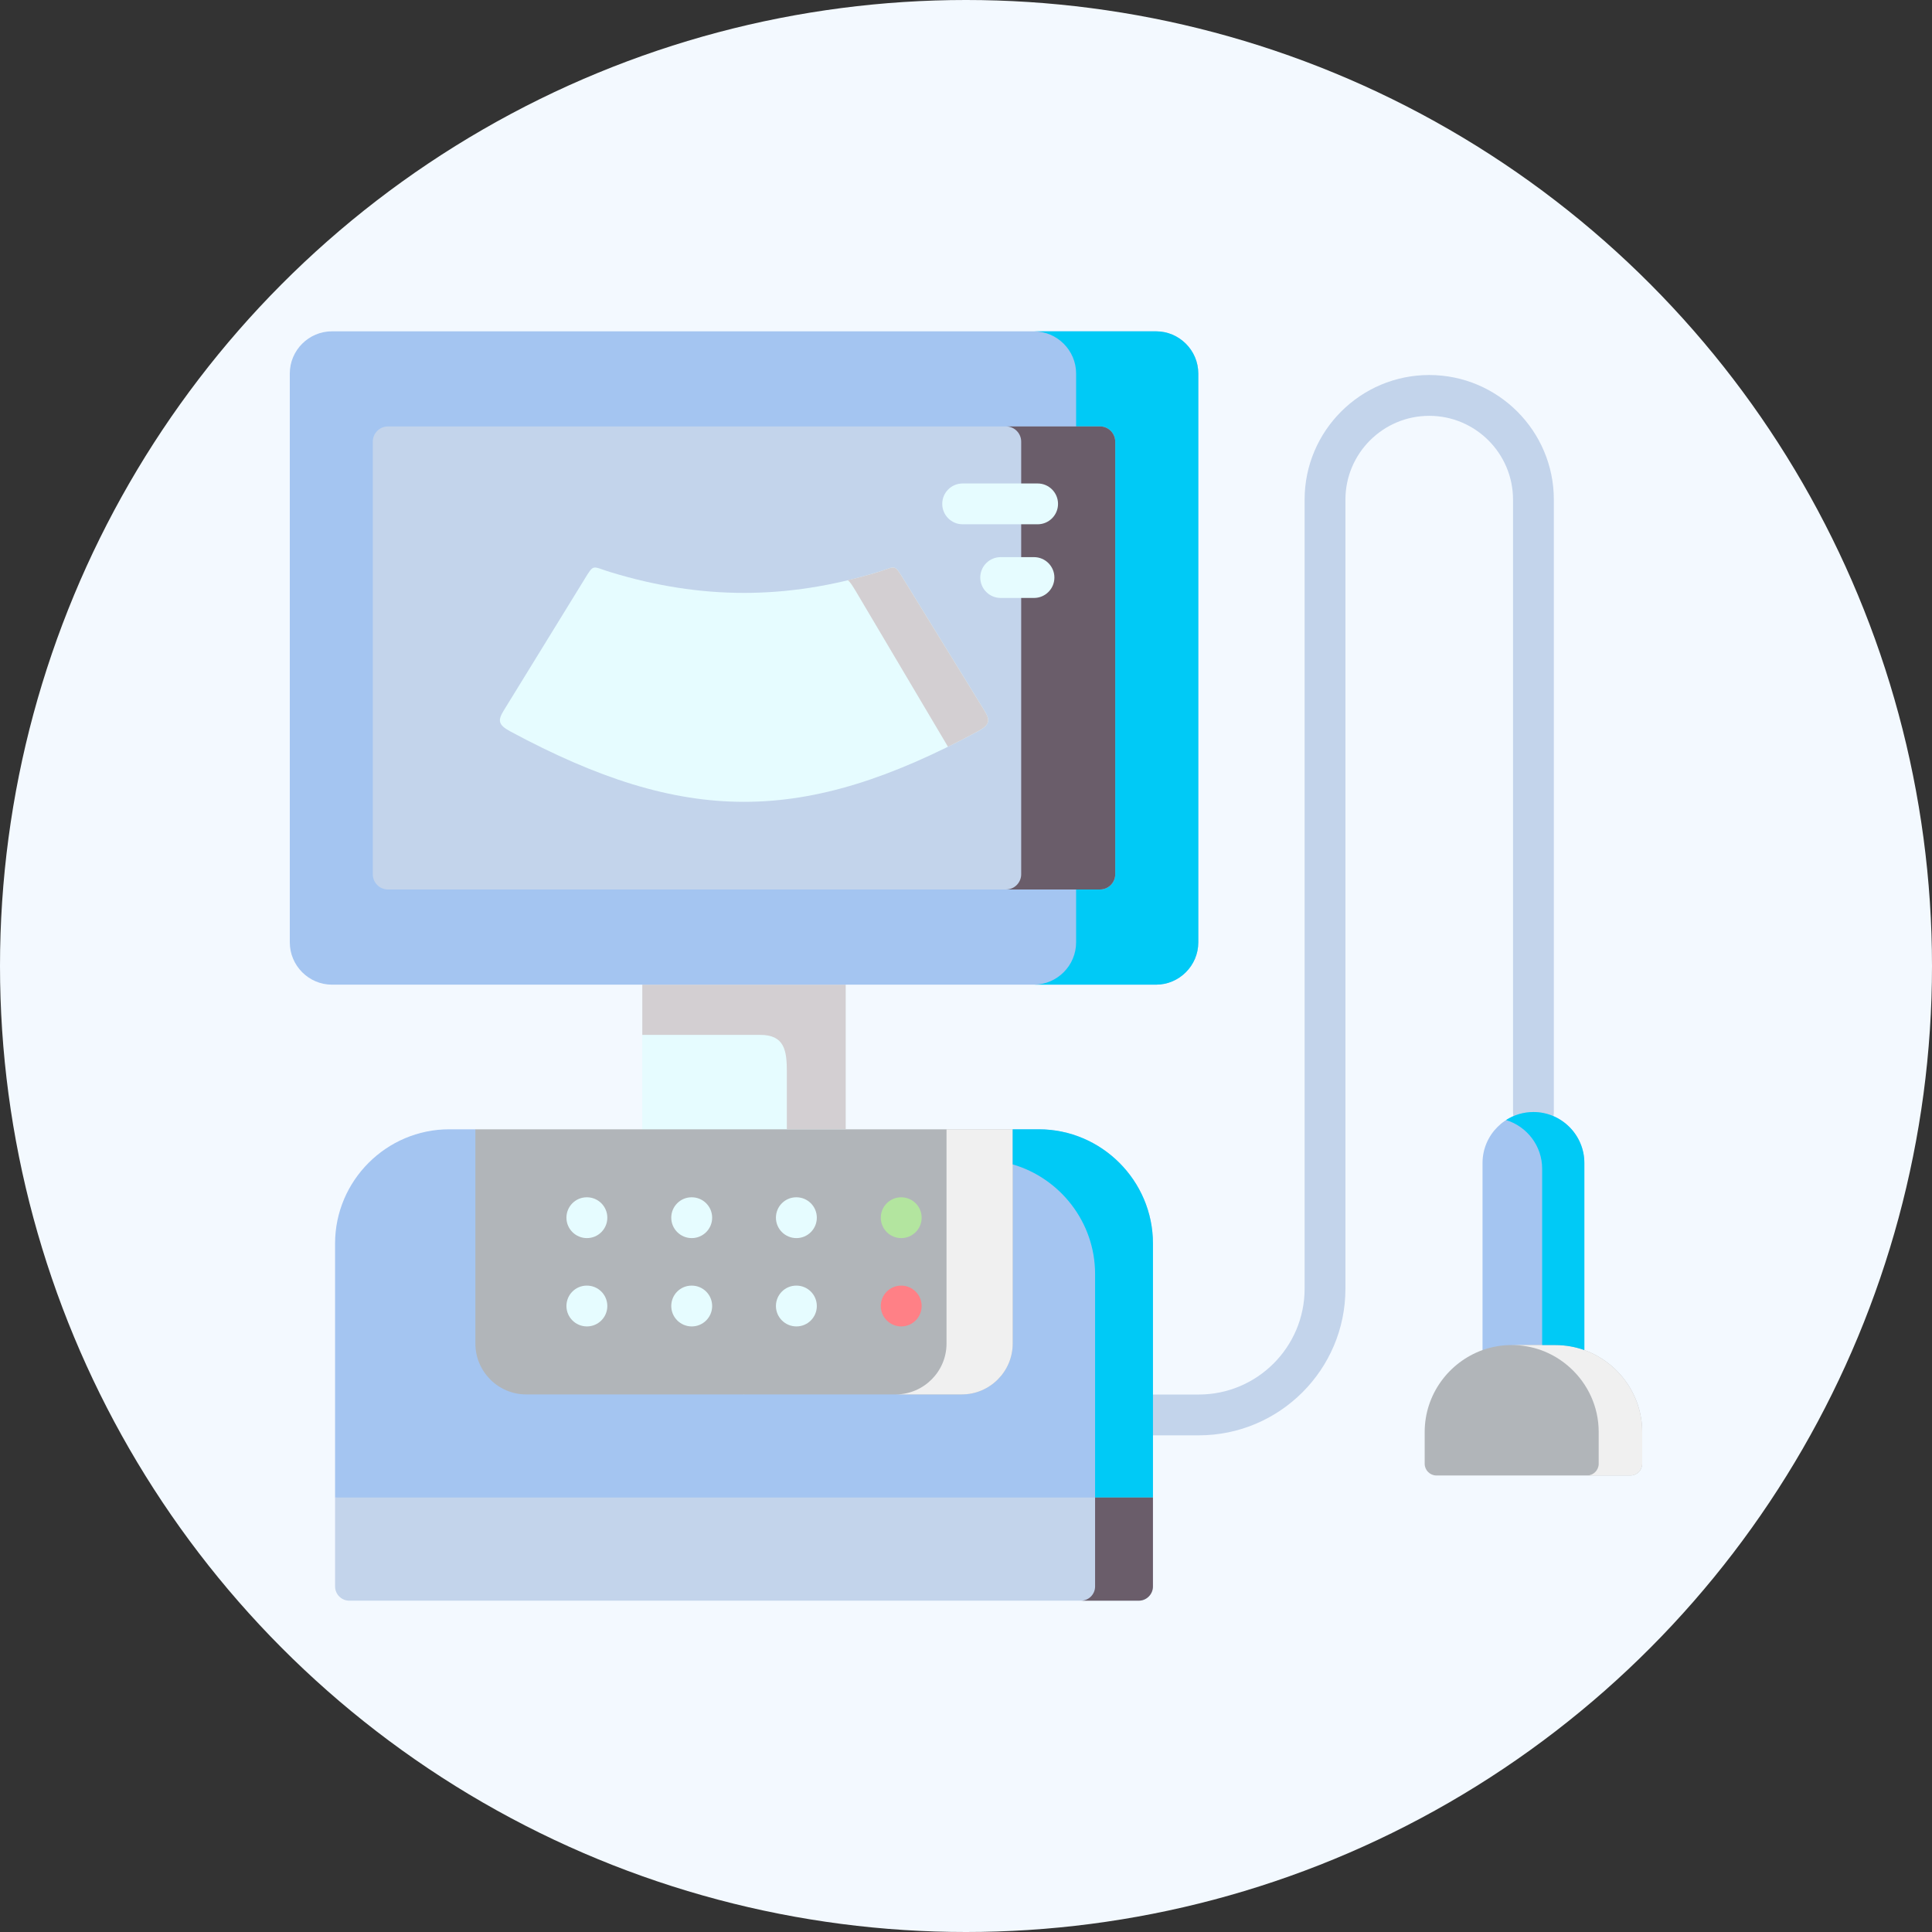 <?xml version="1.0"?>
<svg xmlns="http://www.w3.org/2000/svg" xmlns:xlink="http://www.w3.org/1999/xlink" xmlns:svgjs="http://svgjs.com/svgjs" version="1.1" width="96" height="96" x="0" y="0" viewBox="0 0 512 512" style="enable-background:new 0 0 512 512" xml:space="preserve" class=""><rect x="0" y="0" width="512" height="512" fill="#333333" stroke="none"/><circle r="256" cx="256" cy="256" fill="#f3f9ff" shape="circle"/><g transform="matrix(0.7,0,0,0.7,76.8,76.8)"><g xmlns="http://www.w3.org/2000/svg"><path d="m431.373 32.26c-26.015 0-47.179 21.165-47.179 47.18v298.745c0 22.083-17.979 40.049-40.077 40.049h-17.346c-4.267 0-7.726 3.459-7.726 7.726s3.459 7.726 7.726 7.726h17.346c30.62 0 55.53-24.898 55.53-55.502v-298.744c0-17.495 14.232-31.727 31.726-31.727 17.493 0 31.725 14.232 31.725 31.727v231.841c0 4.268 3.459 7.726 7.726 7.726s7.726-3.459 7.726-7.726v-231.841c.001-26.015-21.163-47.18-47.177-47.18z" fill="#c3d4eb" data-original="#7e707d" style="" class=""/><g><path clip-rule="evenodd" d="m490.098 401.401v-70.846c0-10.601-8.673-19.274-19.273-19.274s-19.273 8.673-19.273 19.274v70.846c6.395 7.885 28.851 9.111 38.546 0z" fill="#a4c5f1" fill-rule="evenodd" data-original="#c3ddff" style="" class=""/></g><g><path clip-rule="evenodd" d="m512 432.415c0-14.222-9.169-26.429-21.902-31.013-3.446-1.227-7.155-1.898-11.038-1.898h-16.47c-3.884 0-7.593.672-11.038 1.898-12.732 4.585-21.902 16.792-21.902 31.013v12.032c0 2.453 2.015 4.439 4.439 4.439h73.472c2.424 0 4.439-1.986 4.439-4.439z" fill="#b1b5b9" fill-rule="evenodd" data-original="#f9f7f8" style="" class=""/></g><g><path clip-rule="evenodd" d="m512 432.415c0-14.222-9.169-26.429-21.902-31.013-3.446-1.227-7.155-1.898-11.038-1.898h-16.47c3.884 0 7.593.672 11.038 1.898 4.176 1.489 7.972 3.826 11.184 6.775 6.57 6.016 10.717 14.66 10.717 24.238v12.032c0 2.453-2.015 4.439-4.439 4.439h16.47c2.424 0 4.439-1.986 4.439-4.439v-12.032z" fill="#f0f0f0" fill-rule="evenodd" data-original="#f0f0f0" style="" class=""/></g><g><path clip-rule="evenodd" d="m490.098 401.401v-70.846c0-10.601-8.673-19.274-19.273-19.274-3.796 0-7.359 1.11-10.367 3.037 7.914 2.424 13.667 9.783 13.667 18.456v66.729h4.935c3.884 0 7.593.672 11.038 1.898z" fill="#00caf6" fill-rule="evenodd" data-original="#a4ccff" style="" class=""/></g><g><path clip-rule="evenodd" d="m133.453 242.45h77.006v95.99h-77.006z" fill="#e6fcff" fill-rule="evenodd" data-original="#e0dfe1" style="" class=""/></g><g><path clip-rule="evenodd" d="m171.971 418.193-101.711-100.371h-9.899c-23.77 0-43.219 19.449-43.219 43.22v96.194l157.399 10.922 152.23-10.922v-31.246-64.947c0-23.771-19.449-43.22-43.219-43.22h-9.87z" fill="#a4c5f1" fill-rule="evenodd" data-original="#c3ddff" style="" class=""/></g><g><path clip-rule="evenodd" d="m210.459 317.822h-77.006-63.193v81.126c0 10.601 8.644 19.245 19.215 19.245h164.963c10.571 0 19.244-8.644 19.244-19.245v-81.126z" fill="#b1b5b9" fill-rule="evenodd" data-original="#f9f7f8" style="" class=""/></g><g><path clip-rule="evenodd" d="m326.771 457.237h-309.629v33.671c0 2.949 2.424 5.373 5.373 5.373h298.912c2.92 0 5.344-2.424 5.344-5.373z" fill="#c3d4eb" fill-rule="evenodd" data-original="#7e707d" style="" class=""/></g><g><path clip-rule="evenodd" d="m273.682 398.948v-81.126h-25.055v81.126c0 10.542-8.585 19.157-19.098 19.245h24.909c10.571 0 19.244-8.644 19.244-19.245z" fill="#f0f0f0" fill-rule="evenodd" data-original="#f0f0f0" style="" class=""/></g><g><path clip-rule="evenodd" d="m326.771 361.043c0-23.771-19.449-43.22-43.219-43.22h-9.87v13.287c17.959 5.227 31.188 21.902 31.188 41.497v64.947 19.683h21.902v-31.247-64.947z" fill="#00caf6" fill-rule="evenodd" data-original="#a4ccff" style="" class=""/></g><g><path clip-rule="evenodd" d="m326.771 490.908v-33.671h-21.901v33.671c0 2.949-2.395 5.373-5.344 5.373h21.902c2.919 0 5.343-2.424 5.343-5.373z" fill="#6a5d6a" fill-rule="evenodd" data-original="#6a5d6a" style="" class=""/></g><g><path clip-rule="evenodd" d="m210.459 263.067h-77.006v19.011h44.621c9.199 0 10.104 5.841 10.104 14.017v21.727h22.281z" fill="#d3cfd2" fill-rule="evenodd" data-original="#d3cfd2" style="" class=""/></g><g><path clip-rule="evenodd" d="m327.939 15.719h-311.965c-8.79 0-15.974 7.184-15.974 15.974v215.371c0 8.79 7.184 16.003 15.974 16.003h117.48 77.006 117.48c8.79 0 16.003-7.213 16.003-16.003v-215.371c-.001-8.79-7.214-15.974-16.004-15.974z" fill="#a4c5f1" fill-rule="evenodd" data-original="#c3ddff" style="" class=""/></g><g><path clip-rule="evenodd" d="m343.942 247.064v-215.371c0-8.79-7.213-15.974-16.003-15.974h-46.256c8.79 0 16.003 7.184 16.003 15.974v20.033 175.305 20.033c0 8.79-7.213 16.003-16.003 16.003h46.256c8.79 0 16.003-7.213 16.003-16.003z" fill="#00caf6" fill-rule="evenodd" data-original="#a4ccff" style="" class=""/></g><g><path d="m231.485 359.015c-4.267 0-7.741-3.459-7.741-7.726s3.445-7.726 7.712-7.726h.029c4.267 0 7.726 3.459 7.726 7.726s-3.459 7.726-7.726 7.726z" fill="#b3e59f" data-original="#b3e59f" style="" class=""/></g><g><path d="m191.799 359.015c-4.267 0-7.756-3.459-7.756-7.726s3.43-7.726 7.697-7.726h.058c4.267 0 7.726 3.459 7.726 7.726s-3.458 7.726-7.725 7.726z" fill="#e6fcff" data-original="#e0dfe1" style="" class=""/></g><g><path d="m152.172 359.015c-4.267 0-7.756-3.459-7.756-7.726s3.43-7.726 7.697-7.726h.058c4.267 0 7.726 3.459 7.726 7.726s-3.458 7.726-7.725 7.726z" fill="#e6fcff" data-original="#e0dfe1" style="" class=""/></g><g><path d="m112.486 359.015c-4.267 0-7.756-3.459-7.756-7.726s3.43-7.726 7.697-7.726h.058c4.267 0 7.726 3.459 7.726 7.726s-3.458 7.726-7.725 7.726z" fill="#e6fcff" data-original="#e0dfe1" style="" class=""/></g><g><path d="m231.485 392.453c-4.267 0-7.741-3.459-7.741-7.726s3.445-7.726 7.712-7.726h.029c4.267 0 7.726 3.459 7.726 7.726s-3.459 7.726-7.726 7.726z" fill="#ff8086" data-original="#ff8086" style="" class=""/></g><g><path d="m191.799 392.453c-4.267 0-7.756-3.459-7.756-7.726s3.43-7.726 7.697-7.726h.058c4.267 0 7.726 3.459 7.726 7.726s-3.458 7.726-7.725 7.726z" fill="#e6fcff" data-original="#e0dfe1" style="" class=""/></g><g><path d="m152.172 392.453c-4.267 0-7.756-3.459-7.756-7.726s3.43-7.726 7.697-7.726h.058c4.267 0 7.726 3.459 7.726 7.726s-3.458 7.726-7.725 7.726z" fill="#e6fcff" data-original="#e0dfe1" style="" class=""/></g><g><path d="m112.486 392.453c-4.267 0-7.756-3.459-7.756-7.726s3.43-7.726 7.697-7.726h.058c4.267 0 7.726 3.459 7.726 7.726s-3.458 7.726-7.725 7.726z" fill="#e6fcff" data-original="#e0dfe1" style="" class=""/></g><g><path clip-rule="evenodd" d="m312.491 221.278v-163.799c0-3.154-2.57-5.753-5.724-5.753h-269.593c-3.183 0-5.753 2.599-5.753 5.753v163.799c0 3.154 2.57 5.753 5.753 5.753h269.594c3.154 0 5.723-2.599 5.723-5.753z" fill="#c3d4eb" fill-rule="evenodd" data-original="#7e707d" style="" class=""/></g><g><path clip-rule="evenodd" d="m312.491 221.278v-163.799c0-3.154-2.57-5.753-5.724-5.753h-9.082-26.515c3.154 0 5.724 2.599 5.724 5.753v23.567 27.889 112.343c0 3.154-2.57 5.753-5.724 5.753h26.516 9.082c3.154 0 5.723-2.599 5.723-5.753z" fill="#6a5d6a" fill-rule="evenodd" data-original="#6a5d6a" style="" class=""/></g><g><path d="m283.114 88.772h-28.384c-4.267 0-7.726-3.459-7.726-7.726 0-4.268 3.459-7.726 7.726-7.726h28.384c4.267 0 7.726 3.459 7.726 7.726.001 4.267-3.459 7.726-7.726 7.726z" fill="#e6fcff" data-original="#e0dfe1" style="" class=""/></g><g><path d="m281.741 116.661h-12.615c-4.267 0-7.726-3.459-7.726-7.726 0-4.268 3.459-7.726 7.726-7.726h12.615c4.267 0 7.726 3.459 7.726 7.726.001 4.267-3.458 7.726-7.726 7.726z" fill="#e6fcff" data-original="#e0dfe1" style="" class=""/></g><g><path clip-rule="evenodd" d="m262.936 159.251-30.487-49.557c-3.767-6.133-2.862-4.964-9.812-2.833-34.342 10.513-67.019 10.513-101.331 0-6.979-2.132-6.045-3.3-9.812 2.833l-30.487 49.557c-2.307 3.767-2.161 5.432 2.482 7.943 66.084 35.54 110.851 35.54 176.935 0 4.672-2.511 4.818-4.176 2.512-7.943z" fill="#e6fcff" fill-rule="evenodd" data-original="#e0dfe1" style="" class=""/></g><g><path clip-rule="evenodd" d="m262.936 159.251-30.487-49.557c-3.767-6.133-2.862-4.964-9.812-2.833-3.825 1.168-7.622 2.19-11.418 3.095.847.496 1.606 1.781 3.183 4.351l34.78 58.698c3.679-1.811 7.447-3.767 11.243-5.811 4.671-2.511 4.817-4.176 2.511-7.943z" fill="#d3cfd2" fill-rule="evenodd" data-original="#d3cfd2" style="" class=""/></g></g></g></svg>
